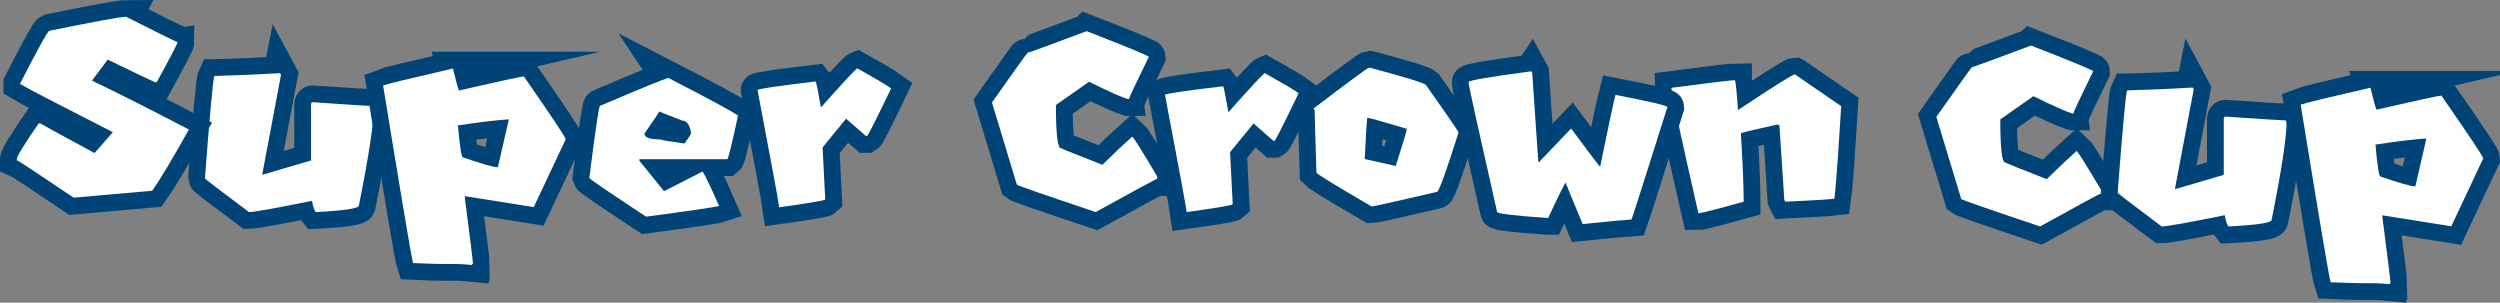 <svg version="1.1" xmlns="http://www.w3.org/2000/svg" xmlns:xlink="http://www.w3.org/1999/xlink" width="260.753" height="31.566" viewBox="0,0,260.753,31.566"><rect x="0" y="0" width="260.753" height="31.566" fill="#808080" stroke="none"/><g transform="translate(-109.623,-164.306)"><g data-paper-data="{&quot;isPaintingLayer&quot;:true}" fill="#ffffff" fill-rule="nonzero" stroke-linecap="butt" stroke-linejoin="miter" stroke-miterlimit="10" stroke-dasharray="" stroke-dashoffset="0" style="mix-blend-mode: normal"><path d="M321.462,169.056c4.322,1.682 6.483,2.577 6.483,2.683c-1.383,2.823 -2.074,4.293 -2.074,4.409h-0.087c-0.619,-0.174 -1.977,-0.778 -4.075,-1.813l-3.452,2.422c0,2.997 0.169,4.496 0.508,4.496c0.222,0.116 1.668,0.696 4.336,1.74c1.025,-1.015 2.064,-1.997 3.118,-2.944c0.193,0.174 1.059,1.557 2.596,4.148v0.261c-0.097,0 -2.233,1.155 -6.41,3.466c-5.337,-1.789 -8.078,-2.741 -8.223,-2.857l-2.596,-8.571c2.437,-3.461 3.679,-5.192 3.727,-5.192c0.106,0 2.156,-0.749 6.149,-2.248z" stroke="#004377" stroke-width="3.5"/><path d="M321.462,169.056c4.322,1.682 6.483,2.577 6.483,2.683c-1.383,2.823 -2.074,4.293 -2.074,4.409h-0.087c-0.619,-0.174 -1.977,-0.778 -4.075,-1.813l-3.452,2.422c0,2.997 0.169,4.496 0.508,4.496c0.222,0.116 1.668,0.696 4.336,1.74c1.025,-1.015 2.064,-1.997 3.118,-2.944c0.193,0.174 1.059,1.557 2.596,4.148v0.261c-0.097,0 -2.233,1.155 -6.41,3.466c-5.337,-1.789 -8.078,-2.741 -8.223,-2.857l-2.596,-8.571c2.437,-3.461 3.679,-5.192 3.727,-5.192c0.106,0 2.156,-0.749 6.149,-2.248z" stroke="none" stroke-width="0.265"/><g><path d="M296.83,172.059l4.83,3.321c-0.338,5.511 -0.575,8.731 -0.711,9.659c-0.561,0.068 -2.267,0.169 -5.12,0.305l-0.102,-0.203l-0.508,-7.745l-0.203,-0.102c-1.847,0.396 -3.118,0.696 -3.814,0.899c0.193,3.297 0.29,5.68 0.29,7.15c-2.881,0.803 -4.457,1.204 -4.728,1.204c-1.876,-8.257 -2.814,-12.618 -2.814,-13.082c4.08,-0.532 6.294,-0.798 6.642,-0.798v0.102c0.068,0.048 0.169,1.054 0.305,3.017c3.742,-2.485 5.719,-3.727 5.932,-3.727z" data-paper-data="{&quot;origPos&quot;:null}" stroke="#004377" stroke-width="3.5"/><path d="M296.83,172.059l4.83,3.321c-0.338,5.511 -0.575,8.731 -0.711,9.659c-0.561,0.068 -2.267,0.169 -5.12,0.305l-0.102,-0.203l-0.508,-7.745l-0.203,-0.102c-1.847,0.396 -3.118,0.696 -3.814,0.899c0.193,3.297 0.29,5.68 0.29,7.15c-2.881,0.803 -4.457,1.204 -4.728,1.204c-1.876,-8.257 -2.814,-12.618 -2.814,-13.082c4.08,-0.532 6.294,-0.798 6.642,-0.798v0.102c0.068,0.048 0.169,1.054 0.305,3.017c3.742,-2.485 5.719,-3.727 5.932,-3.727z" data-paper-data="{&quot;origPos&quot;:null}" stroke="none" stroke-width="0.265"/></g><g><path d="M338.329,173.436l0.102,0.189l-1.958,10.384h0.102l4.989,-1.465v-5.874c0.019,-0.135 0.082,-0.203 0.189,-0.203c3.752,0.261 5.84,0.392 6.265,0.392c0,0.068 0.034,0.102 0.102,0.102c0,1.653 -0.522,5.081 -1.566,10.283c0,0.3 -1.499,0.527 -4.496,0.682c-0.155,-0.184 -0.285,-0.575 -0.392,-1.175c-3.839,0.783 -6.029,1.175 -6.57,1.175c-3.065,-2.282 -4.598,-3.457 -4.598,-3.524c0.522,-6.855 0.851,-10.413 0.986,-10.674h0.087c2.446,-0.068 4.699,-0.164 6.758,-0.29z" stroke="#004377" stroke-width="3.5"/><path d="M338.329,173.436l0.102,0.189l-1.958,10.384h0.102l4.989,-1.465v-5.874c0.019,-0.135 0.082,-0.203 0.189,-0.203c3.752,0.261 5.84,0.392 6.265,0.392c0,0.068 0.034,0.102 0.102,0.102c0,1.653 -0.522,5.081 -1.566,10.283c0,0.3 -1.499,0.527 -4.496,0.682c-0.155,-0.184 -0.285,-0.575 -0.392,-1.175c-3.839,0.783 -6.029,1.175 -6.57,1.175c-3.065,-2.282 -4.598,-3.457 -4.598,-3.524c0.522,-6.855 0.851,-10.413 0.986,-10.674h0.087c2.446,-0.068 4.699,-0.164 6.758,-0.29z" stroke="none" stroke-width="0.265"/></g><g><path d="M138.829,171.936l0.102,0.189l-1.958,10.384h0.102l4.989,-1.465v-5.874c0.019,-0.135 0.082,-0.203 0.189,-0.203c3.752,0.261 5.84,0.392 6.265,0.392c0,0.068 0.034,0.102 0.102,0.102c0,1.653 -0.522,5.081 -1.566,10.283c0,0.3 -1.499,0.527 -4.496,0.682c-0.155,-0.184 -0.285,-0.575 -0.392,-1.175c-3.839,0.783 -6.029,1.175 -6.57,1.175c-3.065,-2.282 -4.598,-3.457 -4.598,-3.524c0.522,-6.855 0.851,-10.413 0.986,-10.674h0.087c2.446,-0.068 4.699,-0.164 6.758,-0.29z" stroke="#004377" stroke-width="3.5"/><path d="M138.829,171.936l0.102,0.189l-1.958,10.384h0.102l4.989,-1.465v-5.874c0.019,-0.135 0.082,-0.203 0.189,-0.203c3.752,0.261 5.84,0.392 6.265,0.392c0,0.068 0.034,0.102 0.102,0.102c0,1.653 -0.522,5.081 -1.566,10.283c0,0.3 -1.499,0.527 -4.496,0.682c-0.155,-0.184 -0.285,-0.575 -0.392,-1.175c-3.839,0.783 -6.029,1.175 -6.57,1.175c-3.065,-2.282 -4.598,-3.457 -4.598,-3.524c0.522,-6.855 0.851,-10.413 0.986,-10.674h0.087c2.446,-0.068 4.699,-0.164 6.758,-0.29z" stroke="none" stroke-width="0.265"/></g><g><path d="M122.773,166.056c3.481,1.76 5.269,2.64 5.366,2.64c0,0.155 -0.725,1.552 -2.175,4.191h-0.102c-0.116,0 -1.784,-0.788 -5.004,-2.364l-1.639,2.19c2.775,1.334 6.145,3.036 10.109,5.105c-1.798,3.2 -3.075,5.327 -3.829,6.381l-8.194,0.725c-3.742,-2.524 -5.719,-3.829 -5.932,-3.916v-0.102c0,-0.271 0.759,-1.513 2.277,-3.727h0.189c0.599,0.358 2.48,1.387 5.642,3.089l1.914,-2.175c-5.811,-2.959 -9.031,-4.631 -9.659,-5.018v-0.087c1.847,-3.597 2.852,-5.419 3.017,-5.468c4.805,-0.977 7.479,-1.465 8.02,-1.465z" stroke="#004377" stroke-width="3.5"/><path d="M122.773,166.056c3.481,1.76 5.269,2.64 5.366,2.64c0,0.155 -0.725,1.552 -2.175,4.191h-0.102c-0.116,0 -1.784,-0.788 -5.004,-2.364l-1.639,2.19c2.775,1.334 6.145,3.036 10.109,5.105c-1.798,3.2 -3.075,5.327 -3.829,6.381l-8.194,0.725c-3.742,-2.524 -5.719,-3.829 -5.932,-3.916v-0.102c0,-0.271 0.759,-1.513 2.277,-3.727h0.189c0.599,0.358 2.48,1.387 5.642,3.089l1.914,-2.175c-5.811,-2.959 -9.031,-4.631 -9.659,-5.018v-0.087c1.847,-3.597 2.852,-5.419 3.017,-5.468c4.805,-0.977 7.479,-1.465 8.02,-1.465z" stroke="none" stroke-width="0.265"/></g><g><path d="M356.865,173.451c0.3,1.238 0.508,2.001 0.624,2.292c4.274,-0.977 6.531,-1.465 6.773,-1.465c2.91,4.187 4.365,6.372 4.365,6.555l-3.336,7.078l-7.179,-1.146v0.218c0.561,4.303 0.841,6.589 0.841,6.86c-0.068,0 -0.102,0.034 -0.102,0.102c-0.696,-0.068 -1.218,-0.102 -1.566,-0.102h-1.247c-0.725,0 -1.837,-0.034 -3.336,-0.102c-0.135,-0.406 -1.175,-6.58 -3.118,-18.521c0.329,-0.135 2.756,-0.725 7.281,-1.769zM357.387,179.383c0.193,2.224 0.367,3.336 0.522,3.336c1.982,0.686 3.196,1.03 3.64,1.03l1.146,-4.989h-0.102c-1.131,0.068 -2.867,0.276 -5.207,0.624z" stroke="#004377" stroke-width="3.5"/><path d="M356.865,173.451c0.3,1.238 0.508,2.001 0.624,2.292c4.274,-0.977 6.531,-1.465 6.773,-1.465c2.91,4.187 4.365,6.372 4.365,6.555l-3.336,7.078l-7.179,-1.146v0.218c0.561,4.303 0.841,6.589 0.841,6.86c-0.068,0 -0.102,0.034 -0.102,0.102c-0.696,-0.068 -1.218,-0.102 -1.566,-0.102h-1.247c-0.725,0 -1.837,-0.034 -3.336,-0.102c-0.135,-0.406 -1.175,-6.58 -3.118,-18.521c0.329,-0.135 2.756,-0.725 7.281,-1.769zM357.387,179.383c0.193,2.224 0.367,3.336 0.522,3.336c1.982,0.686 3.196,1.03 3.64,1.03l1.146,-4.989h-0.102c-1.131,0.068 -2.867,0.276 -5.207,0.624z" stroke="none" stroke-width="0.265"/></g><g><path d="M156.865,171.451c0.3,1.238 0.508,2.001 0.624,2.292c4.274,-0.977 6.531,-1.465 6.773,-1.465c2.91,4.187 4.365,6.372 4.365,6.555l-3.336,7.078l-7.179,-1.146v0.218c0.561,4.303 0.841,6.589 0.841,6.86c-0.068,0 -0.102,0.034 -0.102,0.102c-0.696,-0.068 -1.218,-0.102 -1.566,-0.102h-1.247c-0.725,0 -1.837,-0.034 -3.336,-0.102c-0.135,-0.406 -1.175,-6.58 -3.118,-18.521c0.329,-0.135 2.756,-0.725 7.281,-1.769zM157.387,177.383c0.193,2.224 0.367,3.336 0.522,3.336c1.982,0.686 3.196,1.03 3.64,1.03l1.146,-4.989h-0.102c-1.131,0.068 -2.867,0.276 -5.207,0.624z" stroke="#004377" stroke-width="3.5"/><path d="M156.865,171.451c0.3,1.238 0.508,2.001 0.624,2.292c4.274,-0.977 6.531,-1.465 6.773,-1.465c2.91,4.187 4.365,6.372 4.365,6.555l-3.336,7.078l-7.179,-1.146v0.218c0.561,4.303 0.841,6.589 0.841,6.86c-0.068,0 -0.102,0.034 -0.102,0.102c-0.696,-0.068 -1.218,-0.102 -1.566,-0.102h-1.247c-0.725,0 -1.837,-0.034 -3.336,-0.102c-0.135,-0.406 -1.175,-6.58 -3.118,-18.521c0.329,-0.135 2.756,-0.725 7.281,-1.769zM157.387,177.383c0.193,2.224 0.367,3.336 0.522,3.336c1.982,0.686 3.196,1.03 3.64,1.03l1.146,-4.989h-0.102c-1.131,0.068 -2.867,0.276 -5.207,0.624z" stroke="none" stroke-width="0.265"/></g><g><path d="M179.314,172.427c4.38,2.253 6.807,3.568 7.281,3.945c-0.628,2.939 -1.001,4.452 -1.117,4.54h-9.166v0.16l2.567,3.176l4.032,-2.059c0.396,0.686 0.967,1.885 1.711,3.597c-0.348,0.116 -2.886,0.488 -7.614,1.117c-3.916,-2.582 -5.888,-3.926 -5.917,-4.032c0.628,-5.018 1.001,-7.527 1.117,-7.527c4.09,-1.74 6.459,-2.712 7.107,-2.915zM178.371,175.937c-0.077,0.193 -0.59,0.962 -1.537,2.306c0,0.406 0.57,0.609 1.711,0.609c0,0.058 0.827,0.198 2.48,0.421c0.454,-0.628 0.682,-0.996 0.682,-1.102c-0.145,-0.861 -0.459,-1.291 -0.943,-1.291z" data-paper-data="{&quot;origPos&quot;:null}" stroke="#004377" stroke-width="3.5"/><path d="M179.314,172.427c4.38,2.253 6.807,3.568 7.281,3.945c-0.628,2.939 -1.001,4.452 -1.117,4.54h-9.166v0.16l2.567,3.176l4.032,-2.059c0.396,0.686 0.967,1.885 1.711,3.597c-0.348,0.116 -2.886,0.488 -7.614,1.117c-3.916,-2.582 -5.888,-3.926 -5.917,-4.032c0.628,-5.018 1.001,-7.527 1.117,-7.527c4.09,-1.74 6.459,-2.712 7.107,-2.915zM178.371,175.937c-0.077,0.193 -0.59,0.962 -1.537,2.306c0,0.406 0.57,0.609 1.711,0.609c0,0.058 0.827,0.198 2.48,0.421c0.454,-0.628 0.682,-0.996 0.682,-1.102c-0.145,-0.861 -0.459,-1.291 -0.943,-1.291z" data-paper-data="{&quot;origPos&quot;:null}" stroke="none" stroke-width="0.265"/></g><g><path d="M241.548,171.936c1.914,1.073 3.089,1.769 3.524,2.088c-1.566,3.258 -2.408,4.917 -2.524,4.975h-0.102l-2.074,-1.813l-2.451,2.988l0.276,5.439c-0.126,0.116 -1.726,0.387 -4.801,0.812c-0.116,-0.832 -0.87,-4.907 -2.263,-12.226c0,-0.116 2.021,-0.416 6.062,-0.899c0.068,0.077 0.251,0.981 0.551,2.712c2.417,-2.717 3.684,-4.075 3.8,-4.075z" stroke="#004377" stroke-width="3.5"/><path d="M241.548,171.936c1.914,1.073 3.089,1.769 3.524,2.088c-1.566,3.258 -2.408,4.917 -2.524,4.975h-0.102l-2.074,-1.813l-2.451,2.988l0.276,5.439c-0.126,0.116 -1.726,0.387 -4.801,0.812c-0.116,-0.832 -0.87,-4.907 -2.263,-12.226c0,-0.116 2.021,-0.416 6.062,-0.899c0.068,0.077 0.251,0.981 0.551,2.712c2.417,-2.717 3.684,-4.075 3.8,-4.075z" stroke="none" stroke-width="0.265"/></g><g><path d="M199.048,171.436c1.914,1.073 3.089,1.769 3.524,2.088c-1.566,3.258 -2.408,4.917 -2.524,4.975h-0.102l-2.074,-1.813l-2.451,2.988l0.276,5.439c-0.126,0.116 -1.726,0.387 -4.801,0.812c-0.116,-0.832 -0.87,-4.907 -2.263,-12.226c0,-0.116 2.021,-0.416 6.062,-0.899c0.068,0.077 0.251,0.981 0.551,2.712c2.417,-2.717 3.684,-4.075 3.8,-4.075z" stroke="#004377" stroke-width="3.5"/><path d="M199.048,171.436c1.914,1.073 3.089,1.769 3.524,2.088c-1.566,3.258 -2.408,4.917 -2.524,4.975h-0.102l-2.074,-1.813l-2.451,2.988l0.276,5.439c-0.126,0.116 -1.726,0.387 -4.801,0.812c-0.116,-0.832 -0.87,-4.907 -2.263,-12.226c0,-0.116 2.021,-0.416 6.062,-0.899c0.068,0.077 0.251,0.981 0.551,2.712c2.417,-2.717 3.684,-4.075 3.8,-4.075z" stroke="none" stroke-width="0.265"/></g><g><path d="M222.962,167.556c4.322,1.682 6.483,2.577 6.483,2.683c-1.383,2.823 -2.074,4.293 -2.074,4.409h-0.087c-0.619,-0.174 -1.977,-0.778 -4.075,-1.813l-3.452,2.422c0,2.997 0.169,4.496 0.508,4.496c0.222,0.116 1.668,0.696 4.336,1.74c1.025,-1.015 2.064,-1.997 3.118,-2.944c0.193,0.174 1.059,1.557 2.596,4.148v0.261c-0.097,0 -2.233,1.155 -6.41,3.466c-5.337,-1.789 -8.078,-2.741 -8.223,-2.857l-2.596,-8.571c2.437,-3.461 3.679,-5.192 3.727,-5.192c0.106,0 2.156,-0.749 6.149,-2.248z" stroke="#004377" stroke-width="3.5"/><path d="M222.962,167.556c4.322,1.682 6.483,2.577 6.483,2.683c-1.383,2.823 -2.074,4.293 -2.074,4.409h-0.087c-0.619,-0.174 -1.977,-0.778 -4.075,-1.813l-3.452,2.422c0,2.997 0.169,4.496 0.508,4.496c0.222,0.116 1.668,0.696 4.336,1.74c1.025,-1.015 2.064,-1.997 3.118,-2.944c0.193,0.174 1.059,1.557 2.596,4.148v0.261c-0.097,0 -2.233,1.155 -6.41,3.466c-5.337,-1.789 -8.078,-2.741 -8.223,-2.857l-2.596,-8.571c2.437,-3.461 3.679,-5.192 3.727,-5.192c0.106,0 2.156,-0.749 6.149,-2.248z" stroke="none" stroke-width="0.265"/></g><g><path d="M252.501,171.365c3.674,0.986 5.622,1.586 5.845,1.798c2.021,2.862 3.157,4.51 3.408,4.946c-1.305,4.138 -2.055,6.207 -2.248,6.207c-4.351,1.015 -6.628,1.523 -6.831,1.523c-3.597,-2.098 -5.511,-3.268 -5.743,-3.51c-0.126,-3.906 -0.189,-6.062 -0.189,-6.468c-0.058,-0.116 -0.087,-0.203 -0.087,-0.261c3.713,-2.823 5.632,-4.235 5.758,-4.235zM252.226,176.673c-0.058,0.387 -0.145,1.794 -0.261,4.22l3.234,0.725c0.773,-2.417 1.16,-3.708 1.16,-3.872c-2.572,-0.774 -3.95,-1.16 -4.133,-1.16z" data-paper-data="{&quot;origPos&quot;:null}" stroke="#004377" stroke-width="3.5"/><path d="M252.501,171.365c3.674,0.986 5.622,1.586 5.845,1.798c2.021,2.862 3.157,4.51 3.408,4.946c-1.305,4.138 -2.055,6.207 -2.248,6.207c-4.351,1.015 -6.628,1.523 -6.831,1.523c-3.597,-2.098 -5.511,-3.268 -5.743,-3.51c-0.126,-3.906 -0.189,-6.062 -0.189,-6.468c-0.058,-0.116 -0.087,-0.203 -0.087,-0.261c3.713,-2.823 5.632,-4.235 5.758,-4.235zM252.226,176.673c-0.058,0.387 -0.145,1.794 -0.261,4.22l3.234,0.725c0.773,-2.417 1.16,-3.708 1.16,-3.872c-2.572,-0.774 -3.95,-1.16 -4.133,-1.16z" data-paper-data="{&quot;origPos&quot;:null}" stroke="none" stroke-width="0.265"/></g><g><path d="M269.348,171.739l0.086,0.159l0.637,9.317h0.074l3.347,-3.506c1.97,2.656 2.979,3.984 3.028,3.984c0.85,-4.16 1.381,-6.657 1.594,-7.49c3.612,0.695 5.419,1.12 5.419,1.275c-2.174,6.906 -3.42,10.813 -3.739,11.72c-0.768,0.049 -2.468,0.208 -5.1,0.478c-1.169,-2.795 -1.753,-4.229 -1.753,-4.303c-0.098,0.008 -0.711,1.23 -1.839,3.666h-0.074c-3.506,-0.237 -5.259,-0.45 -5.259,-0.637c-1.97,-8.688 -2.955,-13.15 -2.955,-13.387v-0.159c0,-0.163 2.178,-0.535 6.534,-1.116z" data-paper-data="{&quot;origPos&quot;:null}" stroke="#004377" stroke-width="3.5"/><path d="M269.348,171.739l0.086,0.159l0.637,9.317h0.074l3.347,-3.506c1.97,2.656 2.979,3.984 3.028,3.984c0.85,-4.16 1.381,-6.657 1.594,-7.49c3.612,0.695 5.419,1.12 5.419,1.275c-2.174,6.906 -3.42,10.813 -3.739,11.72c-0.768,0.049 -2.468,0.208 -5.1,0.478c-1.169,-2.795 -1.753,-4.229 -1.753,-4.303c-0.098,0.008 -0.711,1.23 -1.839,3.666h-0.074c-3.506,-0.237 -5.259,-0.45 -5.259,-0.637c-1.97,-8.688 -2.955,-13.15 -2.955,-13.387v-0.159c0,-0.163 2.178,-0.535 6.534,-1.116z" data-paper-data="{&quot;origPos&quot;:null}" stroke="#ffffff" stroke-width="0"/></g></g></g></svg>